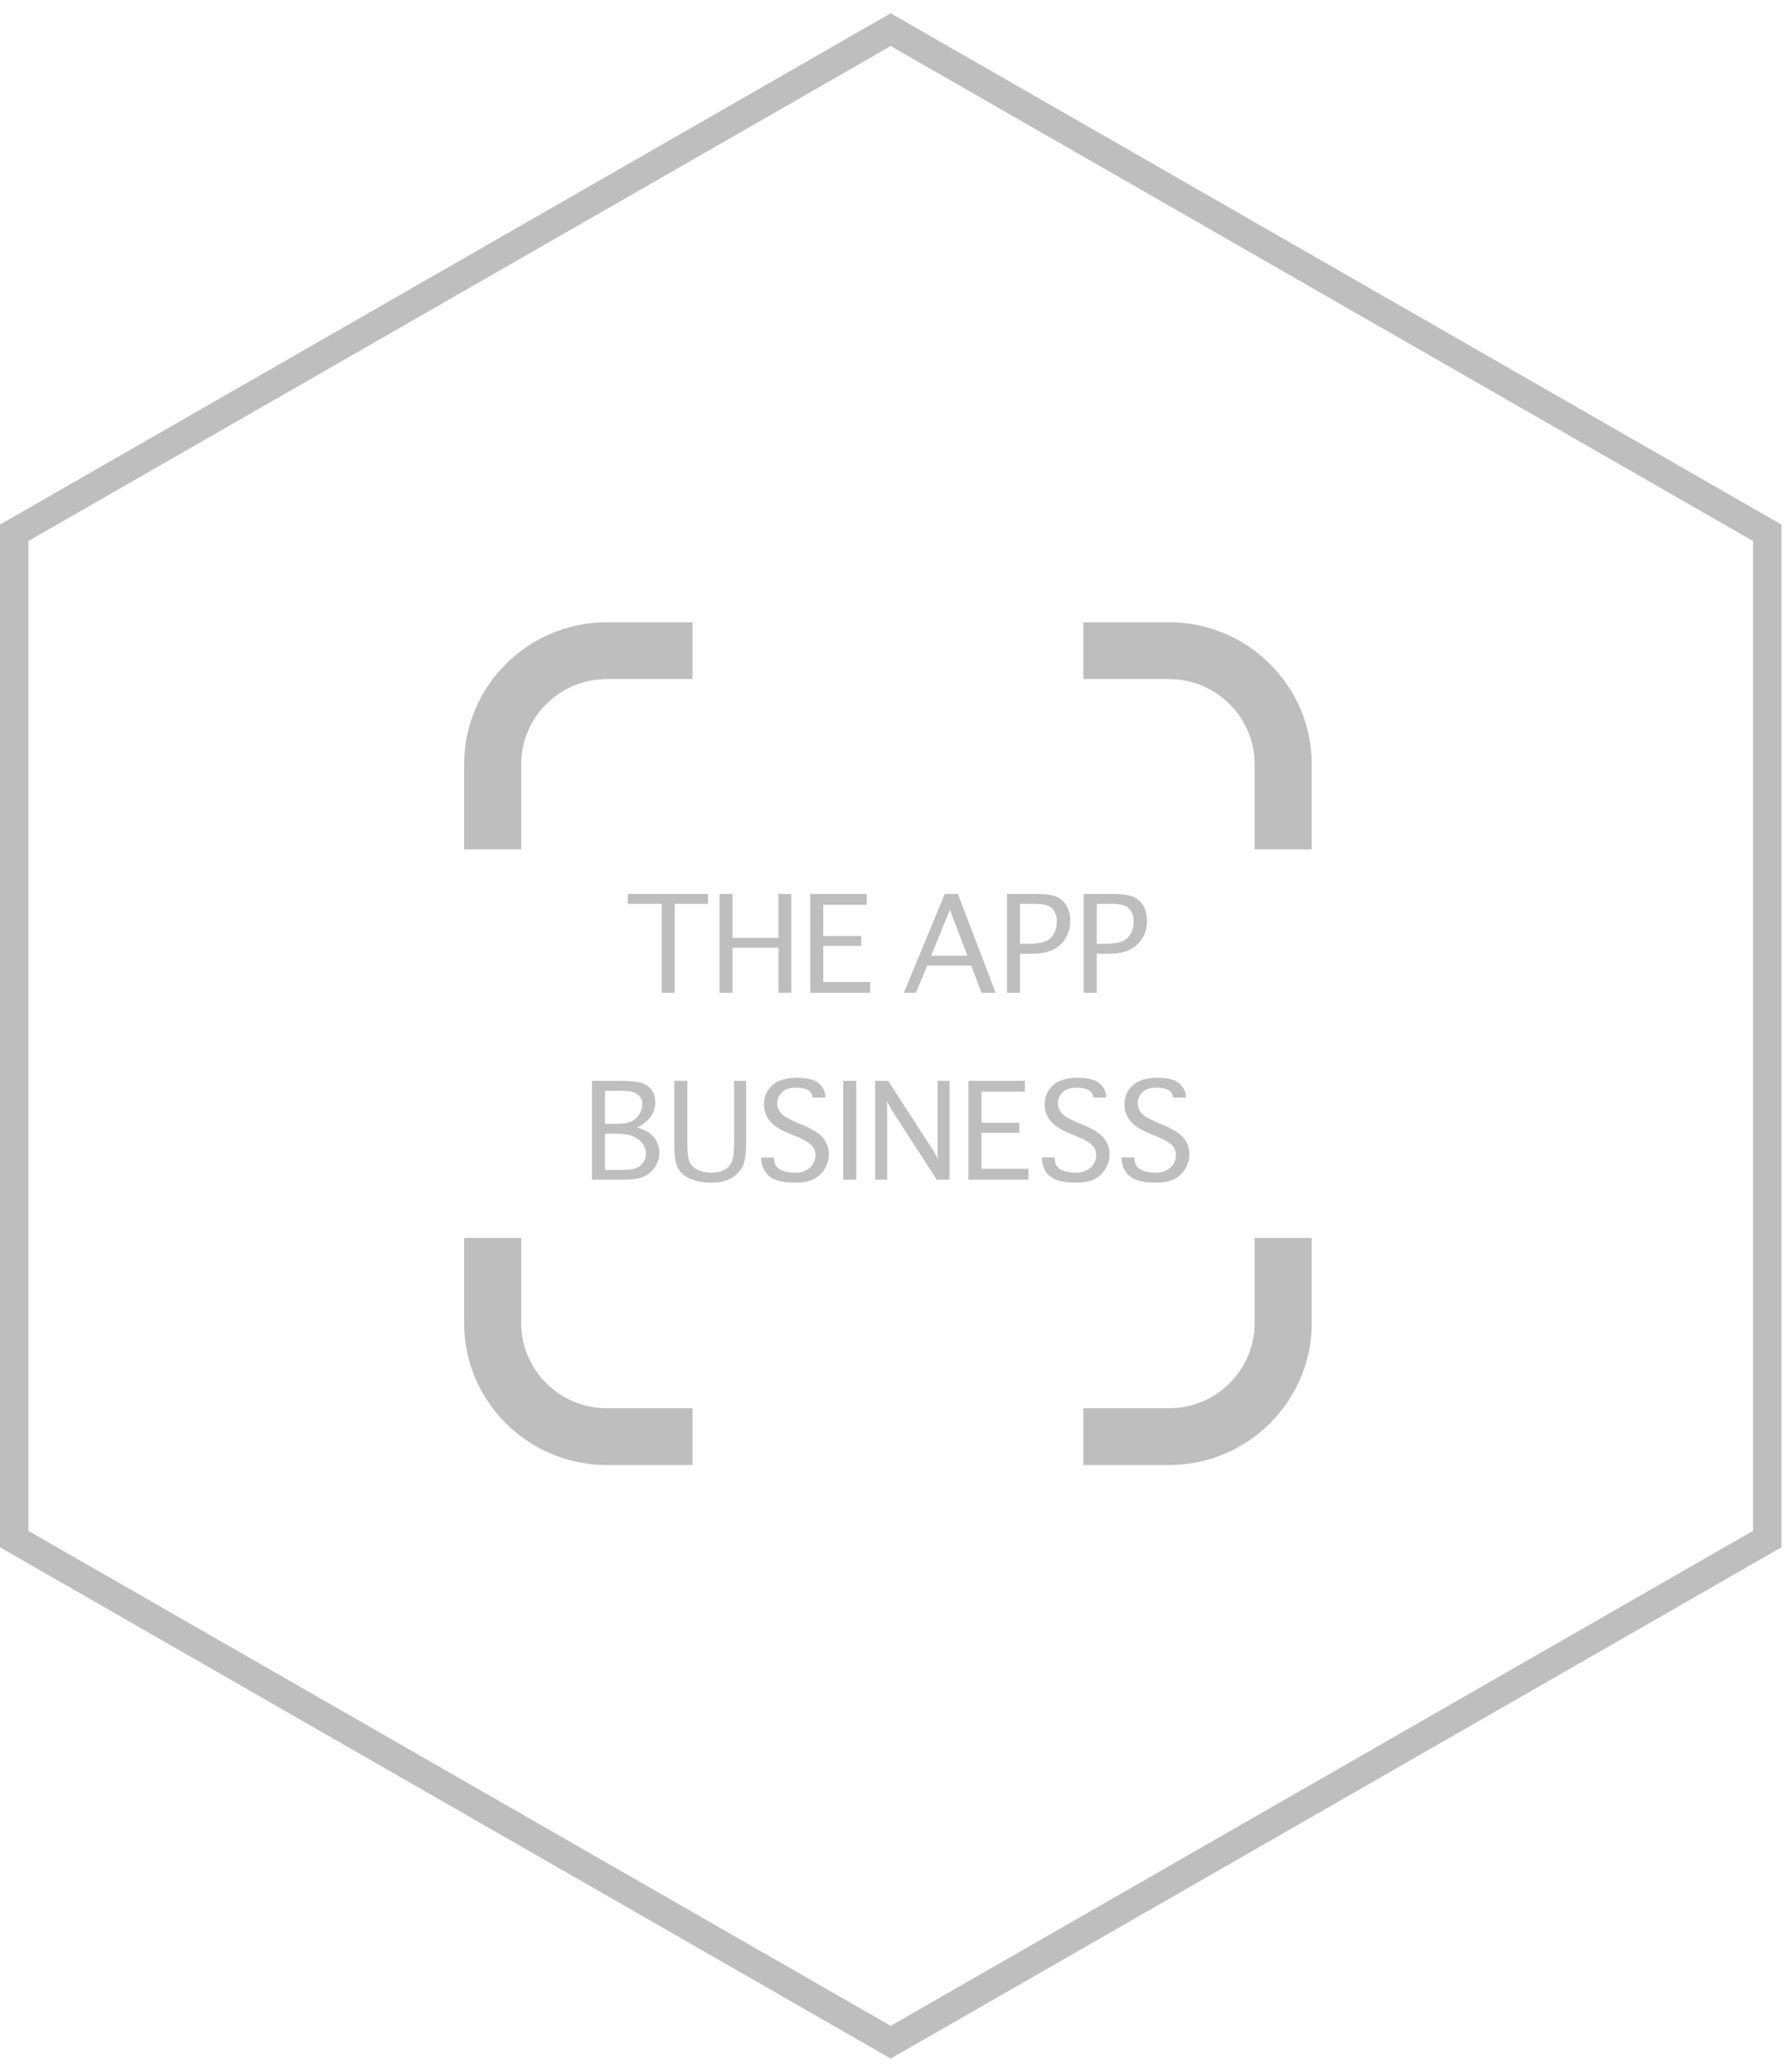 <?xml version="1.0" encoding="UTF-8" standalone="no"?>
<svg width="126px" height="146px" viewBox="0 0 126 146" version="1.1" xmlns="http://www.w3.org/2000/svg" xmlns:xlink="http://www.w3.org/1999/xlink" xmlns:sketch="http://www.bohemiancoding.com/sketch/ns">
    <!-- Generator: Sketch 3.3.3 (12072) - http://www.bohemiancoding.com/sketch -->
    <title>the_app_business_icon</title>
    <desc>Created with Sketch.</desc>
    <defs></defs>
    <g id="Page-1" stroke="none" stroke-width="1" fill="none" fill-rule="evenodd" sketch:type="MSPage">
        <g id="icons" sketch:type="MSArtboardGroup" transform="translate(-530.586, -52.822)">
            <g id="the_app_business_icon" sketch:type="MSLayerGroup" transform="translate(531.586, 54.912)">
                <path d="M61.768,3.18323146e-12 L123.536,35.455 L123.536,106.365 L61.768,141.82 L3.55271368e-14,106.365 L3.55271368e-14,35.455 L61.768,3.18323146e-12 Z" id="Polygon-1-Copy-3" stroke="#BEBEBE" stroke-width="2" sketch:type="MSShapeGroup"></path>
                <g id="box" transform="translate(31.658, 41.533)" fill="#BEBEBE" sketch:type="MSShapeGroup">
                    <path d="M4.072,16.232 L0.048,16.232 L0.048,10.23 C0.048,4.714 4.561,0.227 10.108,0.227 L16.146,0.227 L16.146,4.228 L10.108,4.228 C6.78,4.228 4.072,6.921 4.072,10.23 L4.072,16.232" id="Fill-1"></path>
                    <path d="M16.146,59.615 L10.108,59.615 C4.561,59.615 0.048,55.128 0.048,49.612 L0.048,43.61 L4.072,43.61 L4.072,49.612 C4.072,52.921 6.78,55.614 10.108,55.614 L16.146,55.614 L16.146,59.615" id="Fill-2"></path>
                    <path d="M59.781,16.232 L55.757,16.232 L55.757,10.23 C55.757,6.921 53.049,4.228 49.72,4.228 L43.682,4.228 L43.682,0.227 L49.72,0.227 C55.268,0.227 59.781,4.714 59.781,10.23 L59.781,16.232" id="Fill-3"></path>
                    <path d="M49.72,59.615 L43.682,59.615 L43.682,55.614 L49.72,55.614 C53.049,55.614 55.757,52.921 55.757,49.612 L55.757,43.61 L59.781,43.61 L59.781,49.612 C59.781,55.128 55.268,59.615 49.72,59.615" id="Fill-4"></path>
                </g>
                <path d="M45.635,67.871 L45.635,61.602 L43.24,61.602 L43.24,60.902 L48.897,60.902 L48.897,61.602 L46.545,61.602 L46.545,67.871 L45.635,67.871 Z M50.622,67.871 L49.705,67.871 L49.705,60.902 L50.622,60.902 L50.622,64 L53.855,64 L53.855,60.902 L54.765,60.902 L54.765,67.871 L53.855,67.871 L53.855,64.7 L50.622,64.7 L50.622,67.871 Z M56.097,67.871 L56.097,60.902 L60.073,60.902 L60.073,61.667 L57.015,61.667 L57.015,63.863 L59.687,63.863 L59.687,64.563 L57.015,64.563 L57.015,67.105 L60.32,67.105 L60.32,67.871 L56.097,67.871 Z M63.546,67.871 L62.694,67.871 L65.577,60.902 L66.502,60.902 L69.159,67.871 L68.169,67.871 L67.441,65.95 L64.339,65.95 L63.546,67.871 Z M64.616,65.256 L67.172,65.256 L65.941,62.014 L64.616,65.256 Z M70.877,67.871 L69.96,67.871 L69.96,60.902 L71.919,60.902 C72.666,60.902 73.193,60.976 73.499,61.125 C73.804,61.275 74.035,61.496 74.19,61.79 C74.346,62.084 74.423,62.423 74.423,62.808 C74.423,63.463 74.199,64.012 73.75,64.455 C73.301,64.898 72.635,65.119 71.751,65.119 L70.877,65.119 L70.877,67.871 Z M70.877,64.419 L71.496,64.419 C72.302,64.419 72.834,64.265 73.091,63.957 C73.348,63.648 73.477,63.28 73.477,62.852 C73.477,62.476 73.374,62.174 73.167,61.945 C72.961,61.716 72.552,61.602 71.94,61.602 L70.877,61.602 L70.877,64.419 Z M76.287,67.871 L75.37,67.871 L75.37,60.902 L77.328,60.902 C78.076,60.902 78.602,60.976 78.908,61.125 C79.214,61.275 79.444,61.496 79.6,61.79 C79.755,62.084 79.833,62.423 79.833,62.808 C79.833,63.463 79.608,64.012 79.159,64.455 C78.71,64.898 78.044,65.119 77.161,65.119 L76.287,65.119 L76.287,67.871 Z M76.287,64.419 L76.906,64.419 C77.712,64.419 78.243,64.265 78.5,63.957 C78.758,63.648 78.886,63.28 78.886,62.852 C78.886,62.476 78.783,62.174 78.577,61.945 C78.371,61.716 77.962,61.602 77.35,61.602 L76.287,61.602 L76.287,64.419 Z M43.884,77.371 C44.437,77.506 44.839,77.733 45.089,78.054 C45.339,78.374 45.464,78.734 45.464,79.133 C45.464,79.465 45.378,79.778 45.205,80.072 C45.033,80.366 44.788,80.601 44.47,80.776 C44.152,80.952 43.605,81.04 42.828,81.04 L40.717,81.04 L40.717,74.071 L42.588,74.071 C43.437,74.071 44.008,74.131 44.299,74.251 C44.59,74.371 44.81,74.55 44.958,74.786 C45.106,75.021 45.18,75.284 45.18,75.573 C45.18,75.895 45.087,76.214 44.9,76.53 C44.713,76.845 44.374,77.126 43.884,77.371 L43.884,77.371 Z M41.634,77.097 L42.515,77.097 C42.967,77.097 43.305,77.038 43.531,76.92 C43.757,76.802 43.936,76.631 44.07,76.407 C44.203,76.183 44.27,75.953 44.27,75.717 C44.27,75.457 44.166,75.235 43.957,75.049 C43.748,74.864 43.369,74.771 42.821,74.771 L41.634,74.771 L41.634,77.097 Z M41.634,80.347 L42.923,80.347 C43.535,80.347 43.953,80.233 44.179,80.007 C44.405,79.781 44.517,79.514 44.517,79.205 C44.517,78.955 44.445,78.725 44.299,78.516 C44.153,78.306 43.937,78.134 43.651,77.999 C43.365,77.865 42.918,77.797 42.311,77.797 L41.634,77.797 L41.634,80.347 Z M46.52,74.071 L47.437,74.071 L47.437,78.548 C47.437,79.203 47.501,79.642 47.63,79.866 C47.759,80.09 47.959,80.26 48.231,80.375 C48.502,80.491 48.806,80.549 49.141,80.549 C49.461,80.549 49.746,80.491 49.996,80.375 C50.246,80.26 50.432,80.076 50.553,79.823 C50.675,79.57 50.735,79.039 50.735,78.23 L50.735,74.071 L51.58,74.071 L51.58,78.469 C51.58,79.282 51.485,79.854 51.296,80.184 C51.107,80.514 50.833,80.774 50.477,80.964 C50.12,81.154 49.672,81.249 49.133,81.249 C48.633,81.249 48.175,81.173 47.757,81.022 C47.34,80.87 47.029,80.633 46.825,80.31 C46.622,79.988 46.52,79.441 46.52,78.671 L46.52,74.071 Z M52.635,79.473 L53.546,79.473 L53.546,79.516 C53.546,79.901 53.684,80.17 53.961,80.321 C54.237,80.473 54.604,80.549 55.06,80.549 C55.458,80.549 55.792,80.433 56.061,80.202 C56.33,79.971 56.465,79.668 56.465,79.292 C56.465,78.989 56.349,78.738 56.116,78.541 C55.883,78.348 55.531,78.158 55.06,77.97 L54.689,77.819 C54.194,77.617 53.822,77.416 53.575,77.216 C53.327,77.016 53.143,76.794 53.021,76.551 C52.9,76.308 52.839,76.037 52.839,75.739 C52.839,75.209 53.027,74.764 53.404,74.403 C53.78,74.042 54.368,73.861 55.169,73.861 C55.902,73.861 56.418,73.996 56.716,74.266 C57.015,74.535 57.164,74.851 57.164,75.212 L57.164,75.255 L56.254,75.255 L56.254,75.212 C56.254,75.096 56.208,74.983 56.116,74.872 C56.023,74.761 55.885,74.681 55.701,74.63 C55.516,74.58 55.315,74.554 55.096,74.554 C54.645,74.554 54.311,74.666 54.095,74.89 C53.879,75.114 53.771,75.368 53.771,75.652 C53.771,75.845 53.822,76.025 53.924,76.194 C54.026,76.362 54.167,76.502 54.346,76.613 C54.526,76.723 54.829,76.873 55.257,77.061 L55.686,77.241 C56.375,77.54 56.836,77.853 57.069,78.18 C57.298,78.507 57.412,78.859 57.412,79.234 C57.412,79.586 57.318,79.925 57.131,80.253 C56.944,80.58 56.685,80.828 56.352,80.997 C56.02,81.165 55.577,81.249 55.024,81.249 C54.499,81.249 54.061,81.188 53.709,81.065 C53.357,80.942 53.091,80.738 52.909,80.451 C52.726,80.165 52.635,79.853 52.635,79.516 L52.635,79.473 Z M59.341,81.04 L58.424,81.04 L58.424,74.071 L59.341,74.071 L59.341,81.04 Z M61.518,81.04 L60.673,81.04 L60.673,74.071 L61.584,74.071 L64.794,79.025 L65.086,79.574 L65.071,79.025 L65.071,74.071 L65.916,74.071 L65.916,81.04 L65.013,81.04 L61.795,76.064 L61.503,75.501 L61.518,76.064 L61.518,81.04 Z M67.248,81.04 L67.248,74.071 L71.223,74.071 L71.223,74.836 L68.165,74.836 L68.165,77.032 L70.837,77.032 L70.837,77.732 L68.165,77.732 L68.165,80.274 L71.471,80.274 L71.471,81.04 L67.248,81.04 Z M72.417,79.473 L73.327,79.473 L73.327,79.516 C73.327,79.901 73.466,80.17 73.742,80.321 C74.019,80.473 74.386,80.549 74.842,80.549 C75.24,80.549 75.574,80.433 75.843,80.202 C76.112,79.971 76.247,79.668 76.247,79.292 C76.247,78.989 76.131,78.738 75.898,78.541 C75.665,78.348 75.313,78.158 74.842,77.97 L74.471,77.819 C73.975,77.617 73.604,77.416 73.357,77.216 C73.109,77.016 72.925,76.794 72.803,76.551 C72.682,76.308 72.621,76.037 72.621,75.739 C72.621,75.209 72.809,74.764 73.185,74.403 C73.562,74.042 74.15,73.861 74.951,73.861 C75.684,73.861 76.2,73.996 76.498,74.266 C76.797,74.535 76.946,74.851 76.946,75.212 L76.946,75.255 L76.036,75.255 L76.036,75.212 C76.036,75.096 75.99,74.983 75.898,74.872 C75.805,74.761 75.667,74.681 75.483,74.63 C75.298,74.58 75.097,74.554 74.878,74.554 C74.427,74.554 74.093,74.666 73.877,74.89 C73.661,75.114 73.553,75.368 73.553,75.652 C73.553,75.845 73.604,76.025 73.706,76.194 C73.808,76.362 73.949,76.502 74.128,76.613 C74.308,76.723 74.611,76.873 75.038,77.061 L75.468,77.241 C76.157,77.54 76.618,77.853 76.851,78.18 C77.079,78.507 77.194,78.859 77.194,79.234 C77.194,79.586 77.1,79.925 76.913,80.253 C76.726,80.58 76.467,80.828 76.134,80.997 C75.802,81.165 75.359,81.249 74.805,81.249 C74.281,81.249 73.843,81.188 73.491,81.065 C73.139,80.942 72.872,80.738 72.69,80.451 C72.508,80.165 72.417,79.853 72.417,79.516 L72.417,79.473 Z M78.038,79.473 L78.948,79.473 L78.948,79.516 C78.948,79.901 79.087,80.17 79.363,80.321 C79.64,80.473 80.006,80.549 80.463,80.549 C80.861,80.549 81.194,80.433 81.464,80.202 C81.733,79.971 81.868,79.668 81.868,79.292 C81.868,78.989 81.751,78.738 81.518,78.541 C81.285,78.348 80.933,78.158 80.463,77.97 L80.091,77.819 C79.596,77.617 79.225,77.416 78.977,77.216 C78.73,77.016 78.545,76.794 78.424,76.551 C78.303,76.308 78.242,76.037 78.242,75.739 C78.242,75.209 78.43,74.764 78.806,74.403 C79.182,74.042 79.771,73.861 80.572,73.861 C81.305,73.861 81.82,73.996 82.119,74.266 C82.417,74.535 82.567,74.851 82.567,75.212 L82.567,75.255 L81.657,75.255 L81.657,75.212 C81.657,75.096 81.611,74.983 81.518,74.872 C81.426,74.761 81.288,74.681 81.103,74.63 C80.919,74.58 80.717,74.554 80.499,74.554 C80.048,74.554 79.714,74.666 79.498,74.89 C79.282,75.114 79.174,75.368 79.174,75.652 C79.174,75.845 79.225,76.025 79.327,76.194 C79.429,76.362 79.569,76.502 79.749,76.613 C79.929,76.723 80.232,76.873 80.659,77.061 L81.089,77.241 C81.778,77.54 82.239,77.853 82.472,78.18 C82.7,78.507 82.814,78.859 82.814,79.234 C82.814,79.586 82.721,79.925 82.534,80.253 C82.347,80.58 82.087,80.828 81.755,80.997 C81.422,81.165 80.98,81.249 80.426,81.249 C79.902,81.249 79.464,81.188 79.112,81.065 C78.76,80.942 78.493,80.738 78.311,80.451 C78.129,80.165 78.038,79.853 78.038,79.516 L78.038,79.473 Z" id="THE-APP" fill="#BEBEBE" sketch:type="MSShapeGroup"></path>
            </g>
        </g>
    </g>
</svg>
